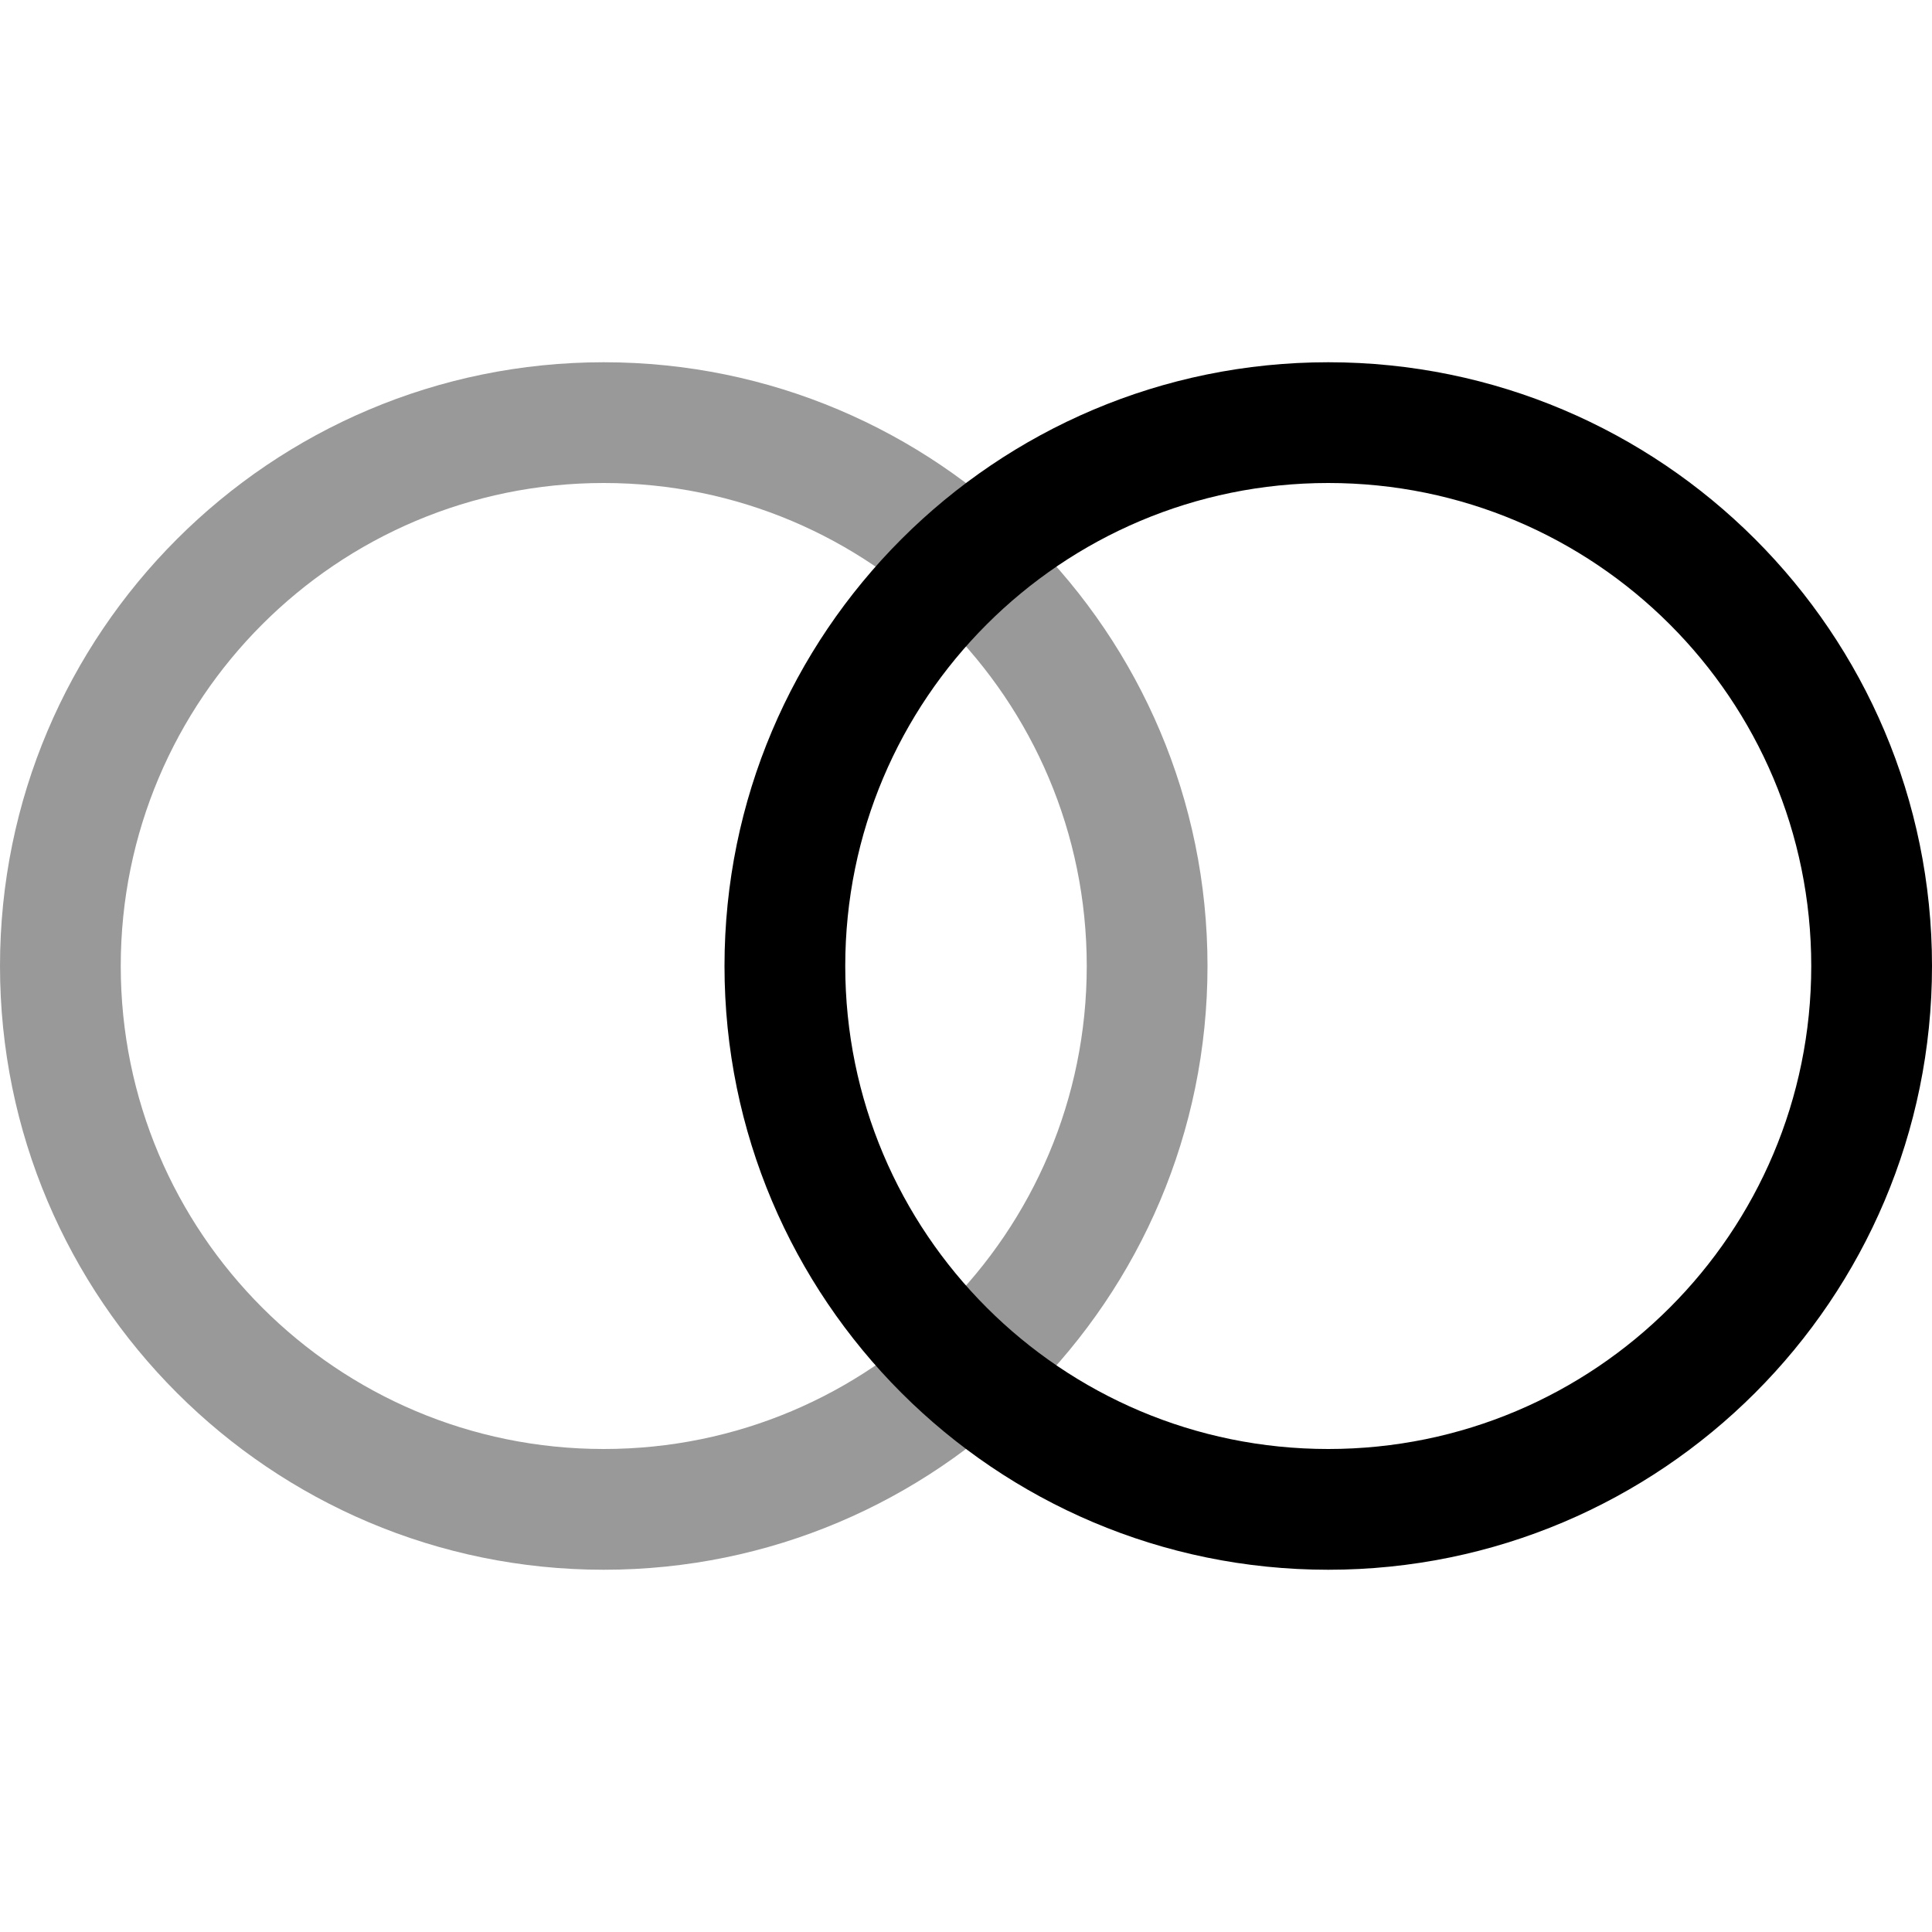 <svg xmlns="http://www.w3.org/2000/svg" width="3em" height="3em" viewBox="0 0 16 16"><path fill="currentColor" fill-rule="evenodd" d="M5 12c2.21 0 4-1.79 4-4S7.21 4 5 4S1 5.79 1 8s1.79 4 4 4m0 1c2.76 0 5-2.24 5-5S7.76 3 5 3S0 5.24 0 8s2.24 5 5 5" clip-rule="evenodd" opacity=".4"/><path fill="currentColor" fill-rule="evenodd" d="M11 12c2.21 0 4-1.79 4-4s-1.79-4-4-4s-4 1.79-4 4s1.79 4 4 4m0 1c2.76 0 5-2.24 5-5s-2.24-5-5-5s-5 2.24-5 5s2.24 5 5 5" clip-rule="evenodd"/></svg>